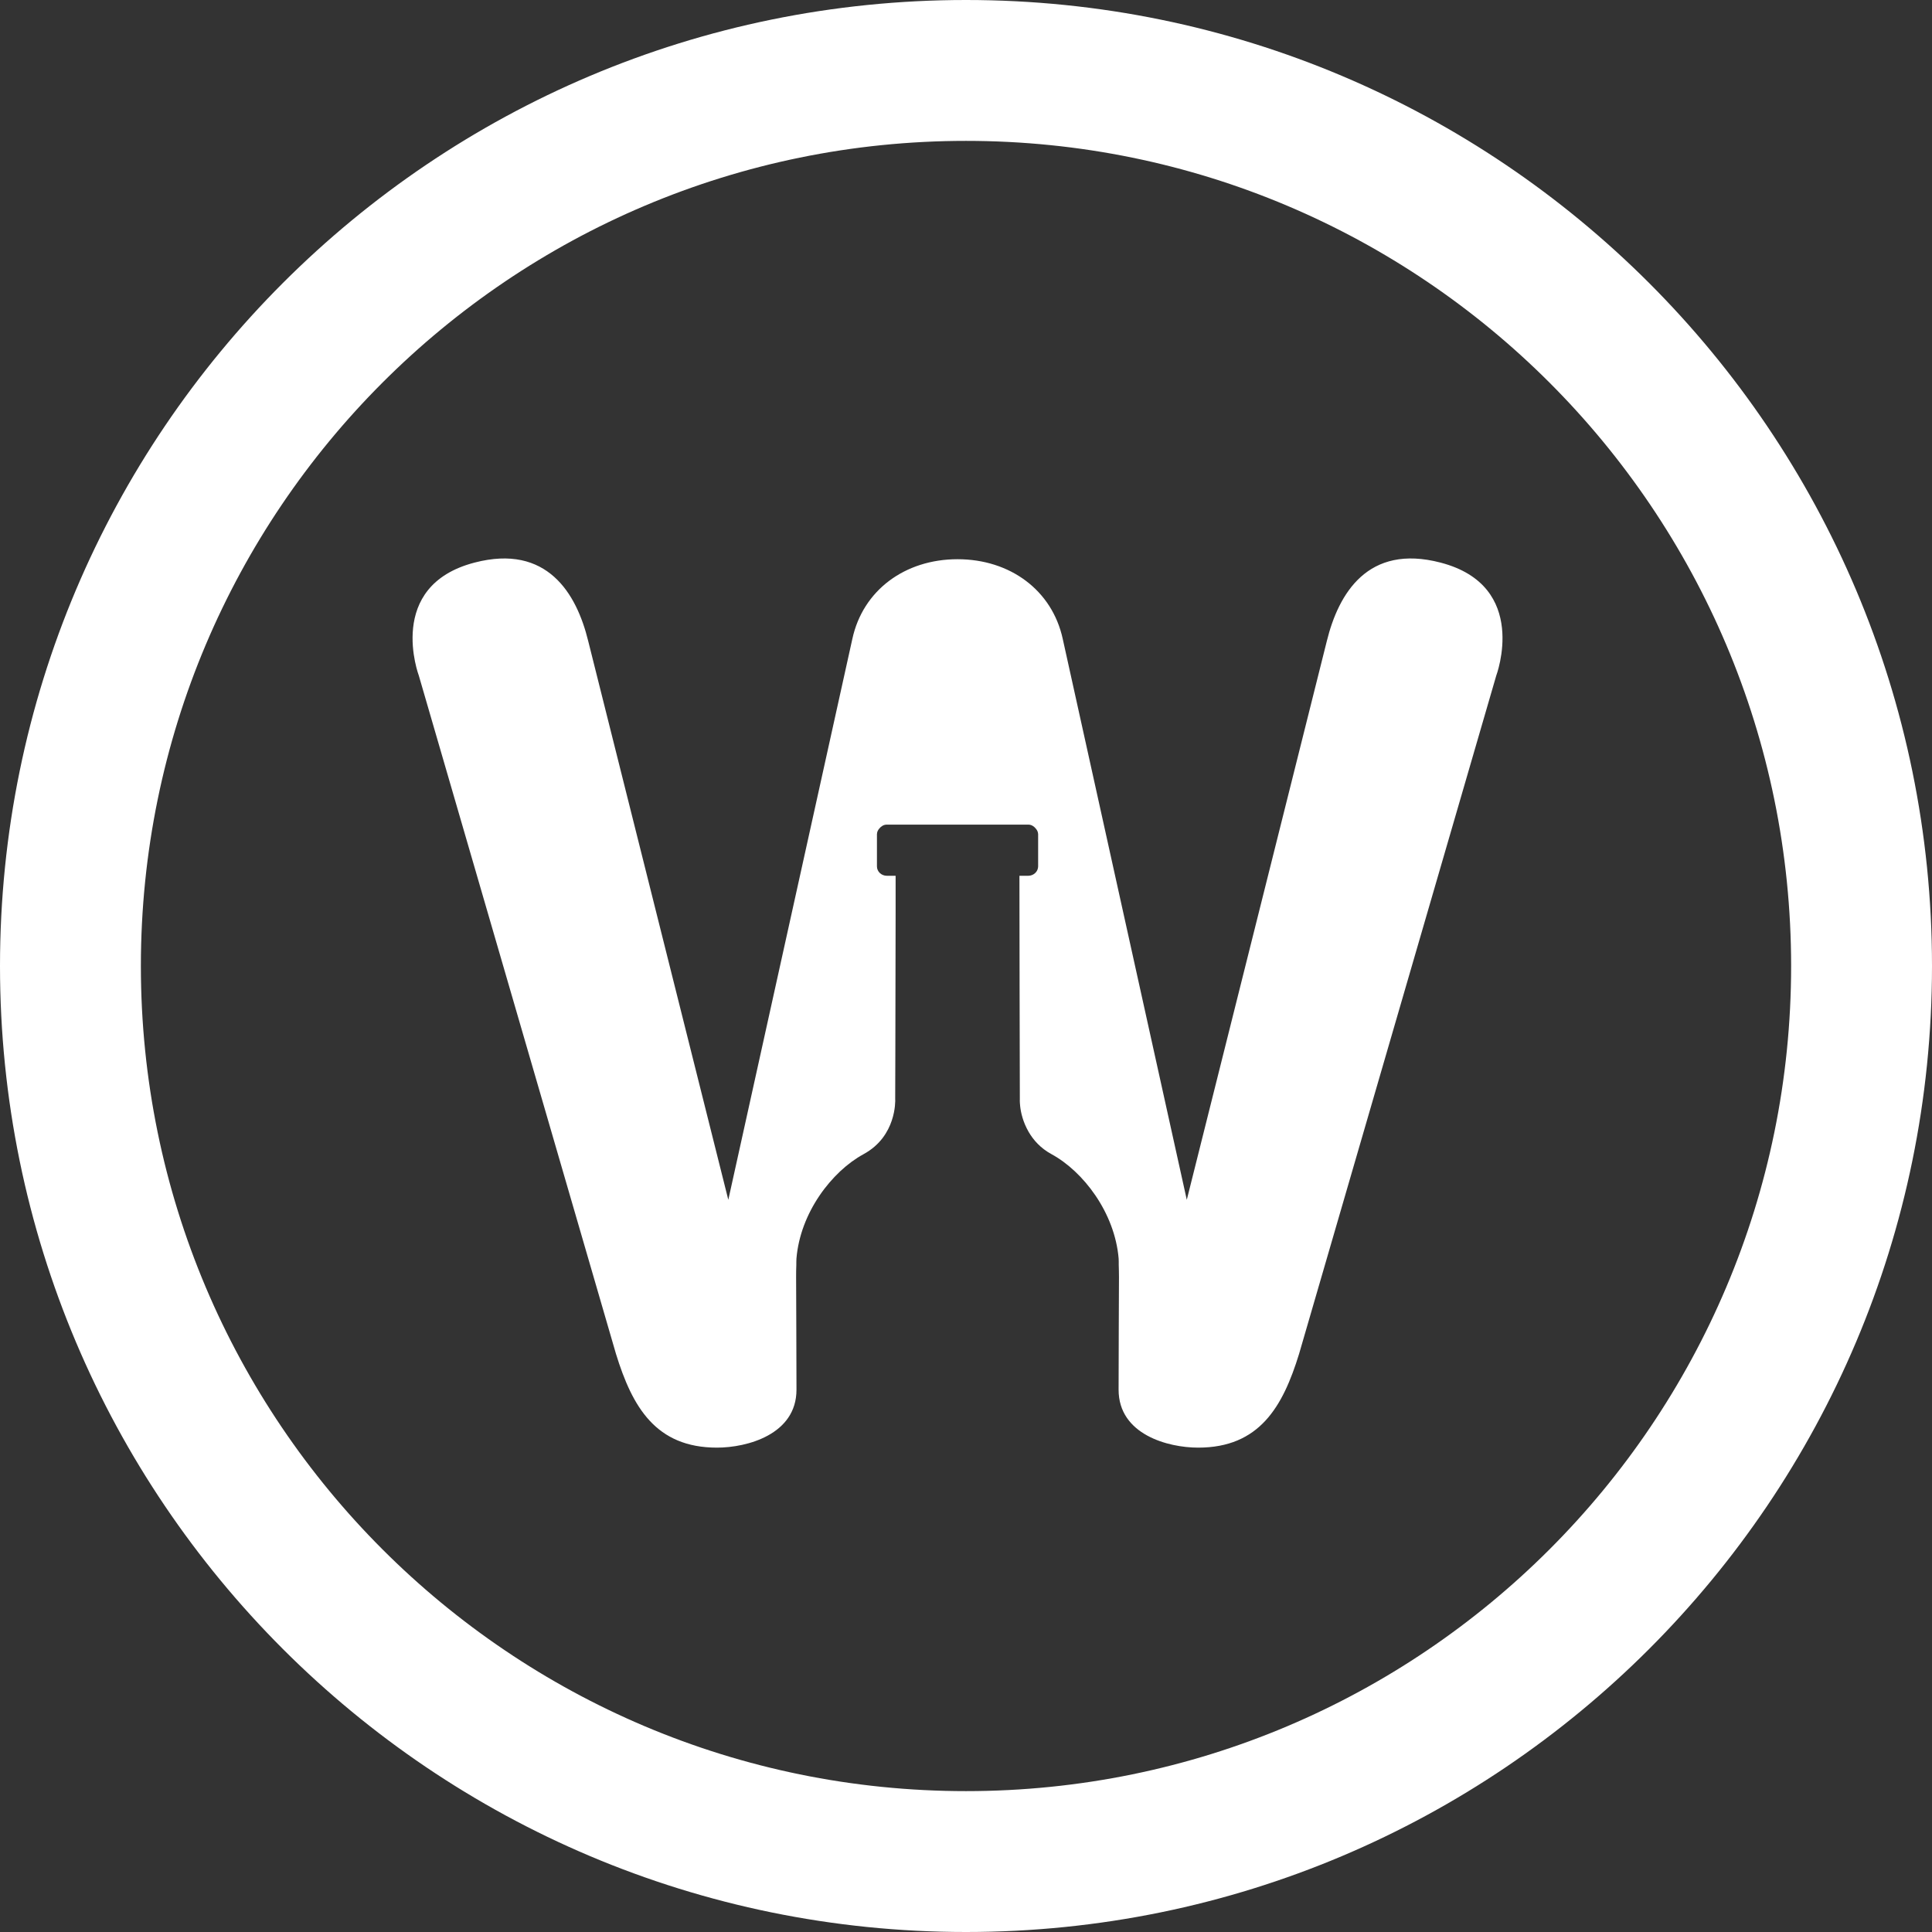 <?xml version="1.0" encoding="UTF-8"?>
<svg width="384px" height="384px" viewBox="0 0 384 384" version="1.1" xmlns="http://www.w3.org/2000/svg" xmlns:xlink="http://www.w3.org/1999/xlink">
    <rect x="0" y="0" width="384" height="384" fill="#333333" stroke="none"/>
    <!-- Generator: Sketch 42 (36781) - http://www.bohemiancoding.com/sketch -->
    <title>wine-in-black</title>
    <desc>Created with Sketch.</desc>
    <defs></defs>
    <g id="Page-1" stroke="none" stroke-width="1" fill="none" fill-rule="evenodd">
        <g id="wine-in-black" fill="#FFFFFF">
            <g id="Group">
                <path d="M28,192 C28,282.571 101.428,356 192,356 C282.571,356 356,282.572 356,192 C356,101.429 282.572,28 192,28 C101.429,28 28,101.428 28,192 Z M0,192 C0,85.961 85.968,0 192,0 C298.039,0 384,85.968 384,192 C384,298.039 298.032,384 192,384 C85.961,384 0,298.032 0,192 Z" id="Mask" fill-rule="nonzero"></path>
                <path d="M297.387,134.301 C297.387,134.301 304.12,116.445 286.307,111.818 C271.877,108.058 266.044,117.952 263.714,127.427 L235.883,238.471 L211.233,127.009 C210.181,122.161 207.57,118.203 203.91,115.448 C200.251,112.693 195.543,111.148 190.32,111.148 L190.312,111.148 C179.863,111.155 171.496,117.321 169.406,127.009 L144.757,238.471 L116.914,127.427 C115.757,122.686 113.716,117.845 110.161,114.664 C106.605,111.476 101.539,109.938 94.325,111.818 C76.512,116.445 83.25,134.301 83.25,134.301 L122.429,269.089 C125.687,279.668 130.351,287.728 142.503,287.728 C148.477,287.728 158.307,285.125 158.307,276.213 C158.307,270.961 158.243,257.452 158.234,253.837 C158.223,253.015 158.251,252.201 158.275,251.386 C158.283,250.976 158.267,250.564 158.299,250.161 C158.676,245.579 160.436,241.241 162.891,237.626 C164.116,235.815 165.522,234.193 167.005,232.793 C168.491,231.408 170.058,230.259 171.628,229.406 C173.303,228.493 174.541,227.359 175.444,226.164 C177.196,223.85 177.714,221.338 177.871,219.854 C177.911,219.413 177.939,219.048 177.939,218.819 C177.939,218.614 177.927,218.5 177.927,218.5 C177.927,218.5 177.947,214.968 177.955,209.534 C177.972,202.273 177.995,191.649 178.011,181.519 L178.011,174.067 L176.268,174.067 C175.179,174.067 174.3,173.23 174.3,172.21 L174.3,171.015 L174.3,165.764 C174.3,165.756 174.308,165.748 174.308,165.741 C174.315,165.322 174.524,164.964 174.778,164.66 C175.139,164.226 175.642,163.899 176.26,163.899 L178.011,163.899 L202.621,163.899 L204.372,163.899 C204.995,163.899 205.498,164.226 205.85,164.66 C206.108,164.964 206.321,165.322 206.328,165.741 C206.328,165.748 206.337,165.756 206.337,165.764 L206.337,171.015 L206.337,172.21 C206.328,173.23 205.449,174.067 204.372,174.067 L202.621,174.067 C202.621,176.472 202.621,178.984 202.629,181.519 C202.637,186.58 202.645,191.77 202.653,196.603 C202.677,208.681 202.701,218.5 202.701,218.5 C202.701,218.5 202.693,218.614 202.693,218.819 C202.701,219.048 202.718,219.413 202.765,219.854 C202.89,221.087 203.32,223.021 204.453,224.976 C205.393,226.582 206.783,228.196 209.004,229.406 C215.287,232.824 221.574,240.998 222.341,250.161 C222.373,250.564 222.349,250.976 222.358,251.386 C222.381,252.201 222.405,253.015 222.405,253.837 C222.39,257.452 222.33,270.961 222.33,276.213 C222.33,285.125 232.155,287.728 238.137,287.728 C250.281,287.728 254.953,279.668 258.203,269.089 L297.387,134.301 Z" id="Combined-Shape"></path>
            </g>
        </g>
    </g>
</svg>